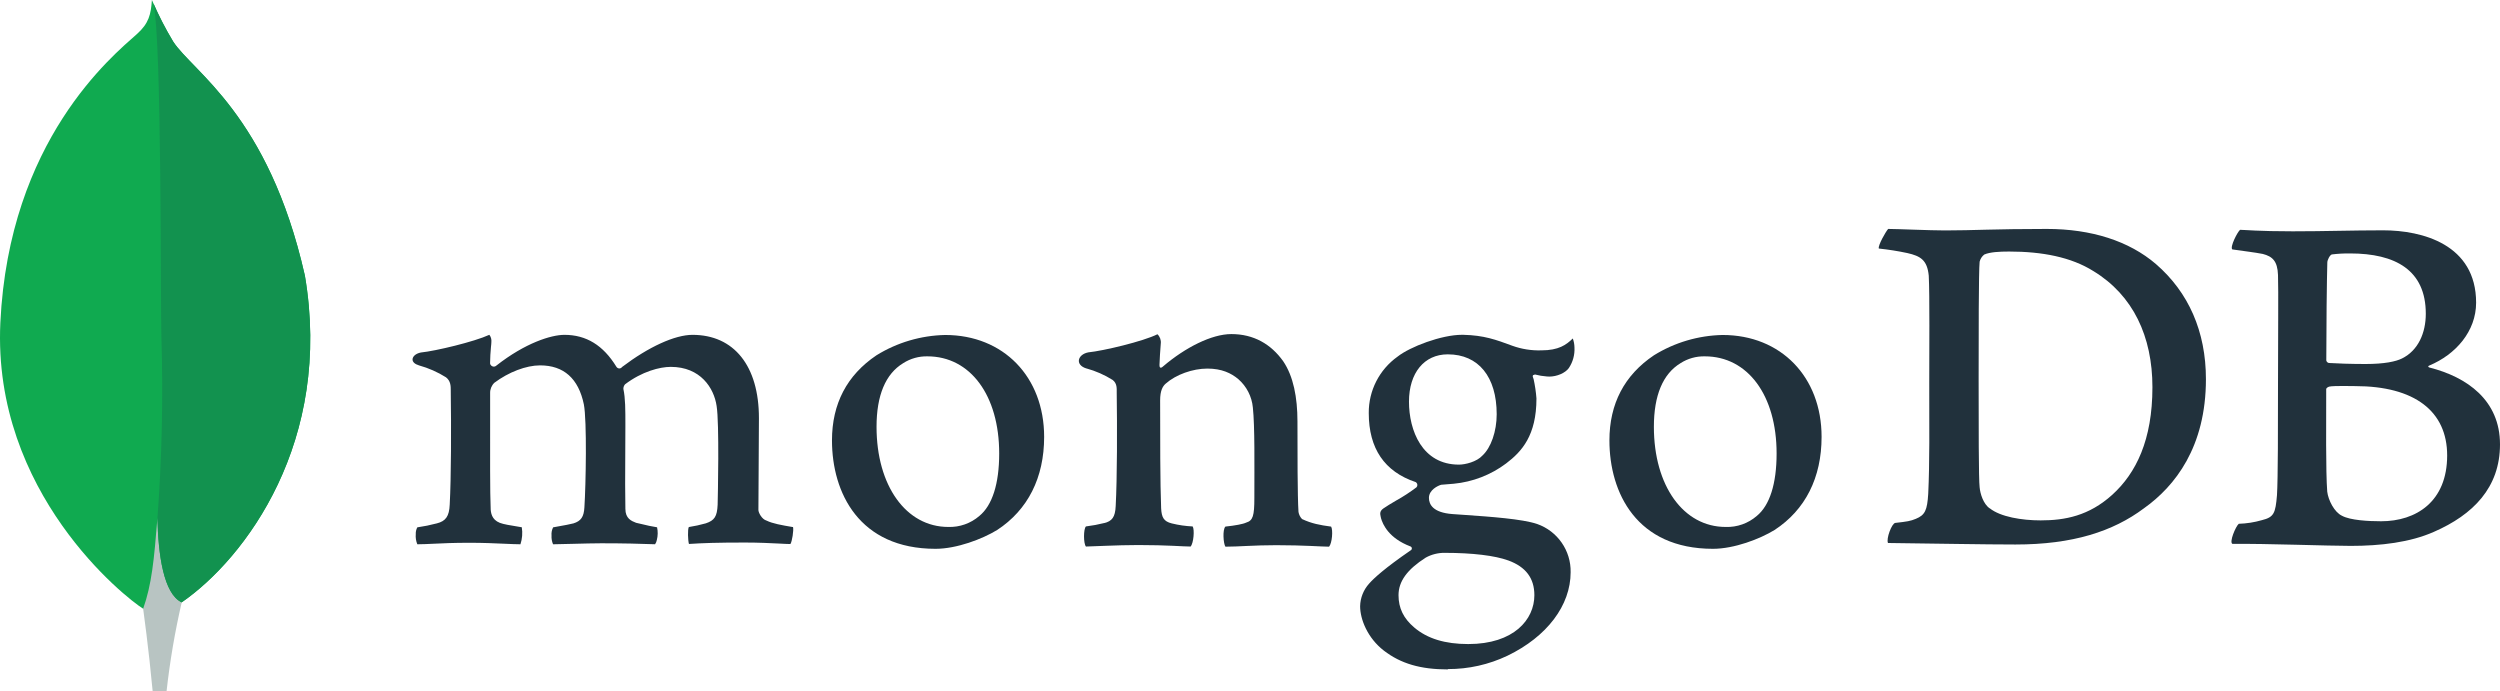 <?xml version="1.0" encoding="utf-8"?>
<!-- Generator: Adobe Illustrator 17.0.0, SVG Export Plug-In . SVG Version: 6.00 Build 0)  -->
<!DOCTYPE svg PUBLIC "-//W3C//DTD SVG 1.1//EN" "http://www.w3.org/Graphics/SVG/1.1/DTD/svg11.dtd">
<svg version="1.1" id="Layer_1" xmlns="http://www.w3.org/2000/svg" xmlns:xlink="http://www.w3.org/1999/xlink" x="0px" y="0px"
	 width="562.29px" height="155.485px" viewBox="3.382 343.2 562.29 155.485" enable-background="new 3.382 343.2 562.29 155.485"
	 xml:space="preserve">
<title>MongoDB_Logo_FullColorBlack_RGB</title>
<path fill="#10AA50" d="M71.929,405.076C63.738,368.94,46.665,359.32,42.31,352.52c-1.796-2.996-3.387-6.11-4.762-9.32
	c-0.23,3.21-0.653,5.233-3.381,7.667c-5.479,4.885-28.747,23.846-30.705,64.905c-1.824,38.281,28.143,61.887,32.102,64.327
	c3.044,1.498,6.752,0.032,8.56-1.343c14.446-9.914,34.183-36.345,27.822-73.679"/>
<path fill="#B8C4C2" d="M38.79,459.713c-0.754,9.475-1.295,14.981-3.21,20.395c0,0,1.257,9.021,2.14,18.576h3.125
	c0.745-6.729,1.883-13.409,3.408-20.005C40.207,476.69,38.945,468.028,38.79,459.713z"/>
<path fill="#12924F" d="M44.247,478.685L44.247,478.685c-4.088-1.889-5.27-10.733-5.452-18.972
	c1.011-13.592,1.306-27.227,0.883-40.85c-0.214-7.148,0.102-66.205-1.76-74.851c1.274,2.928,2.741,5.768,4.393,8.502
	c4.355,6.806,21.433,16.425,29.619,52.561C78.307,442.346,58.677,468.707,44.247,478.685z"/>
<path fill="#21313C" d="M450.918,457.53c2.402,1.921,7.202,2.713,11.434,2.713c5.484,0,10.861-1.017,16.115-5.762
	c5.35-4.863,9.031-12.306,9.031-24.189c0-11.418-4.344-20.684-13.258-26.109c-5.029-3.162-11.546-4.409-18.978-4.409
	c-2.14,0-4.344,0.112-5.596,0.68c-0.513,0.405-0.877,0.97-1.033,1.605c-0.225,2.033-0.225,17.517-0.225,26.671
	c0,9.384,0,22.471,0.225,24.076c0.118,1.359,0.803,3.745,2.285,4.746 M428.104,394.691c1.942,0,9.326,0.337,12.76,0.337
	c6.42,0,10.856-0.337,22.857-0.337c10.059,0,18.523,2.713,24.574,7.908c7.319,6.335,11.236,15.147,11.236,25.885
	c0,15.259-6.955,24.076-13.948,29.047c-6.955,5.201-16.003,8.138-28.892,8.138c-6.859,0-18.635-0.225-28.464-0.337h-0.203
	c-0.46-0.904,0.84-4.43,1.643-4.521c2.675-0.3,3.381-0.407,4.612-0.915c2.076-0.851,2.563-1.91,2.793-5.639
	c0.342-7.009,0.23-15.371,0.23-24.868c0-6.779,0.112-20.005-0.112-24.189c-0.348-3.499-1.824-4.403-4.815-5.083
	c-2.121-0.451-4.264-0.79-6.42-1.017c-0.225-0.679,1.53-3.745,2.103-4.409"/>
<path fill="#21313C" d="M527.861,400.427c-0.455,0.112-1.027,1.247-1.027,1.808c-0.118,4.072-0.23,14.692-0.23,22.038
	c0.059,0.287,0.285,0.511,0.572,0.567c1.482,0.112,5.142,0.23,8.229,0.23c4.344,0,6.859-0.567,8.229-1.247
	c3.66-1.808,5.35-5.768,5.35-10.059c0-9.834-6.859-13.563-17.03-13.563c-1.375-0.017-2.75,0.058-4.114,0.225 M553.788,445.637
	c0-9.946-7.319-15.596-20.695-15.596c-0.567,0-4.815-0.112-5.826,0.112c-0.342,0.112-0.685,0.337-0.685,0.567
	c0,7.121-0.118,18.533,0.23,23.054c0.23,1.921,1.605,4.633,3.312,5.425c1.83,1.017,5.944,1.241,8.801,1.241
	C546.812,460.441,553.788,456.038,553.788,445.637 M507.209,394.889c1.033,0,4.072,0.337,11.846,0.337
	c7.314,0,13.258-0.225,20.331-0.225c8.801,0,20.914,3.167,20.914,16.276c0,6.42-4.569,11.642-10.513,14.13
	c-0.342,0.112-0.342,0.337,0,0.449c8.459,2.14,15.885,7.346,15.885,17.292c0,9.721-6.057,15.826-14.858,19.668
	c-5.35,2.376-12.001,3.162-18.726,3.162c-5.142,0-18.924-0.535-26.586-0.449c-0.803-0.337,0.733-3.959,1.418-4.521
	c1.755-0.054,3.497-0.327,5.184-0.813c2.739-0.674,3.066-1.557,3.408-5.629c0.23-3.504,0.23-16.051,0.23-24.981
	c0-12.209,0.118-20.454,0-24.526c-0.112-3.162-1.257-4.184-3.43-4.746c-1.712-0.342-4.569-0.679-6.854-1.017
	c-0.572-0.567,1.188-3.959,1.755-4.409"/>
<path fill="#21313C" d="M97.242,465.62c-0.294-0.723-0.414-1.506-0.348-2.285c-0.026-0.531,0.095-1.058,0.348-1.525
	c1.478-0.213,2.943-0.512,4.387-0.893c2.022-0.503,2.782-1.605,2.9-4.184c0.332-6.094,0.353-17.528,0.235-25.564v-0.235
	c0-0.867,0-2.044-1.07-2.873c-1.881-1.18-3.923-2.081-6.062-2.675c-0.958-0.284-1.487-0.786-1.461-1.375
	c0.027-0.589,0.631-1.284,1.878-1.53c3.312-0.337,11.99-2.408,15.398-3.981c0.351,0.457,0.514,1.032,0.455,1.605
	c0,0.353-0.054,0.728-0.091,1.113c-0.096,1.134-0.203,2.424-0.203,3.708c0.062,0.463,0.488,0.787,0.95,0.725
	c0.183-0.025,0.353-0.108,0.484-0.238c6.49-5.088,12.306-6.902,15.286-6.902c4.906,0,8.726,2.343,11.685,7.169
	c0.138,0.237,0.389,0.385,0.663,0.391c0.249-0.002,0.481-0.126,0.621-0.332c5.966-4.526,11.878-7.228,15.837-7.228
	c9.352,0,14.943,7.004,14.943,18.726c0,3.371-0.032,7.646-0.064,11.632c-0.027,3.499-0.053,6.779-0.053,9.047
	c0,0.535,0.738,2.076,1.846,2.381c1.37,0.669,3.344,1.011,5.843,1.439h0.096c0.187,0.674-0.209,3.29-0.589,3.825
	c-0.621,0-1.477-0.053-2.547-0.107c-1.942-0.096-4.607-0.23-7.704-0.23c-6.217,0-9.465,0.118-12.568,0.321
	c-0.235-0.776-0.316-3.28-0.032-3.804c1.285-0.201,2.557-0.478,3.809-0.829c1.98-0.653,2.552-1.552,2.675-4.179
	c0.048-1.867,0.407-18.319-0.23-22.225c-0.589-4.05-3.638-8.791-10.31-8.791c-2.477,0-6.474,1.033-10.283,3.922
	c-0.236,0.268-0.369,0.611-0.375,0.968v0.08c0.449,2.108,0.449,4.569,0.449,8.288c0,2.14,0,4.371-0.027,6.602
	c-0.027,4.537-0.048,8.817,0.027,12.054c0,2.204,1.332,2.734,2.408,3.157c0.583,0.128,1.043,0.241,1.509,0.348
	c0.894,0.219,1.824,0.444,3.21,0.663c0.205,0.94,0.187,1.915-0.053,2.846c-0.057,0.35-0.194,0.681-0.401,0.968
	c-3.456-0.118-7.004-0.219-12.124-0.219c-1.552,0-4.082,0.064-6.319,0.123c-1.814,0.048-3.526,0.096-4.5,0.102
	c-0.263-0.621-0.38-1.295-0.342-1.969c-0.055-0.635,0.07-1.272,0.358-1.841l1.375-0.251c1.198-0.214,2.236-0.396,3.21-0.642
	c1.691-0.535,2.327-1.455,2.45-3.611c0.332-5.029,0.589-19.523-0.123-23.151c-1.209-5.821-4.521-8.774-9.85-8.774
	c-3.119,0-7.062,1.503-10.283,3.916c-0.626,0.61-0.97,1.453-0.947,2.327c0,1.728,0,3.783,0,5.987c0,7.276-0.048,16.334,0.128,20.251
	c0.107,1.209,0.535,2.643,2.798,3.167c0.498,0.144,1.354,0.284,2.349,0.449c0.572,0.096,1.198,0.198,1.846,0.316
	c0.206,1.281,0.101,2.593-0.305,3.825c-0.995,0-2.22-0.064-3.622-0.123c-2.14-0.096-4.815-0.214-7.838-0.214
	c-3.574,0-6.062,0.118-8.058,0.214c-1.343,0.064-2.504,0.118-3.665,0.123"/>
<path fill="#21313C" d="M211.979,423.347c-1.931-0.04-3.831,0.494-5.457,1.536c-3.97,2.413-5.992,7.234-5.992,14.317
	c0,13.258,6.64,22.519,16.147,22.519c2.549,0.081,5.036-0.8,6.966-2.466c2.921-2.381,4.473-7.25,4.473-14.066
	c0-13.06-6.49-21.84-16.147-21.84 M213.798,466.637c-17.174,0-23.29-12.6-23.29-24.387c0-8.234,3.365-14.671,10.005-19.138
	c4.651-2.879,9.989-4.457,15.457-4.569c13.103,0,22.257,9.422,22.257,22.921c0,9.17-3.654,16.415-10.572,20.941
	C224.333,464.438,218.56,466.637,213.798,466.637"/>
<path fill="#21313C" d="M386.827,423.347c-1.935-0.044-3.839,0.491-5.468,1.536c-3.97,2.413-5.992,7.234-5.992,14.317
	c0,13.258,6.64,22.519,16.147,22.519c2.557,0.086,5.052-0.794,6.987-2.466c2.921-2.381,4.467-7.25,4.467-14.066
	C402.969,432.127,396.484,423.347,386.827,423.347 M388.657,466.637c-17.174,0-23.29-12.6-23.29-24.381
	c0-8.245,3.365-14.676,10.01-19.143c4.648-2.881,9.985-4.459,15.452-4.569c13.103,0,22.257,9.427,22.257,22.915
	c0,9.181-3.654,16.42-10.572,20.941C399.191,464.438,393.418,466.637,388.657,466.637"/>
<path fill="#21313C" d="M329.001,422.898c-5.291,0-8.716,4.179-8.716,10.647s2.948,14.157,11.236,14.157
	c1.423,0,4.002-0.631,5.281-2.038c1.926-1.771,3.21-5.431,3.21-9.293c0-8.437-4.109-13.472-10.984-13.472 M328.343,467.541
	c-1.495-0.016-2.969,0.352-4.28,1.07c-4.189,2.675-6.131,5.35-6.131,8.459c0,2.911,1.129,5.227,3.558,7.282
	c2.943,2.493,6.913,3.708,12.129,3.708c10.267,0,14.868-5.522,14.868-10.99c0-3.809-1.91-6.362-5.843-7.806
	c-3.028-1.108-8.09-1.717-14.285-1.717 M329.044,493.763c-6.164,0-10.604-1.3-14.398-4.221c-3.692-2.846-5.35-7.073-5.35-9.994
	c0.04-1.883,0.758-3.687,2.022-5.083c1.07-1.22,3.558-3.504,9.31-7.458c0.182-0.078,0.3-0.257,0.3-0.455
	c0.004-0.223-0.147-0.418-0.364-0.471c-4.735-1.814-6.164-4.815-6.597-6.42c0-0.059,0-0.15-0.048-0.251
	c-0.134-0.631-0.262-1.231,0.599-1.846c0.663-0.471,1.723-1.102,2.857-1.771c1.601-0.886,3.137-1.886,4.596-2.991
	c0.284-0.305,0.267-0.782-0.038-1.066c-0.047-0.043-0.098-0.081-0.154-0.111c-7.009-2.354-10.54-7.56-10.54-15.516
	c-0.044-5.035,2.373-9.775,6.474-12.696c2.82-2.231,9.898-4.912,14.483-4.912h0.268c4.714,0.112,7.373,1.102,11.054,2.461
	c2.094,0.757,4.313,1.109,6.538,1.038c3.9,0,5.607-1.236,7.073-2.675c0.238,0.648,0.364,1.332,0.375,2.022
	c0.09,1.645-0.357,3.275-1.273,4.644c-0.797,1.108-2.675,1.91-4.393,1.91c-0.177,0-0.348,0-0.535-0.027
	c-0.904-0.064-1.799-0.212-2.675-0.444l-0.439,0.155c-0.139,0.203-0.048,0.428,0.064,0.717c0.027,0.056,0.049,0.116,0.064,0.177
	c0.313,1.428,0.526,2.876,0.637,4.334c0,8.32-3.28,11.942-6.827,14.628c-3.43,2.573-7.503,4.151-11.771,4.558l0,0
	c-0.091,0-0.535,0.037-1.37,0.112c-0.535,0.048-1.231,0.112-1.332,0.112h-0.102c-0.77,0.214-2.782,1.172-2.782,2.953
	c0,1.477,0.91,3.312,5.259,3.644l2.814,0.198c5.736,0.401,12.9,0.899,16.27,2.038c4.586,1.613,7.621,5.985,7.528,10.845
	c0,7.464-5.307,14.483-14.194,18.774c-4.191,2.002-8.78,3.031-13.424,3.012"/>
<path fill="#21313C" d="M302.752,461.639c-2.515-0.337-4.35-0.68-6.517-1.696c-0.425-0.44-0.705-1.001-0.803-1.605
	c-0.23-3.504-0.23-13.675-0.23-20.331c0-5.431-0.91-10.166-3.21-13.563c-2.745-3.847-6.629-6.105-11.658-6.105
	c-4.457,0-10.401,3.05-15.313,7.234c-0.118,0.112-0.872,0.829-0.856-0.284c0.016-1.113,0.187-3.371,0.294-4.815
	c0.096-0.778-0.181-1.556-0.749-2.097c-3.21,1.605-12.215,3.745-15.548,4.072c-2.429,0.471-3.044,2.809-0.449,3.617h0.037
	c2.077,0.573,4.06,1.445,5.885,2.59c1.027,0.792,0.915,1.921,0.915,2.825c0.112,7.571,0.112,19.213-0.23,25.542
	c-0.112,2.488-0.803,3.392-2.632,3.847l0.171-0.059c-1.393,0.349-2.807,0.614-4.232,0.792c-0.572,0.562-0.572,3.842,0,4.521
	c1.145,0,6.955-0.337,11.771-0.337c6.624,0,10.053,0.337,11.771,0.337c0.69-0.792,0.915-3.842,0.46-4.521
	c-1.583-0.072-3.154-0.299-4.692-0.679c-1.824-0.449-2.285-1.359-2.397-3.387c-0.225-5.318-0.225-16.618-0.225-24.306
	c0-2.14,0.567-3.162,1.252-3.745c2.285-2.033,6.062-3.387,9.374-3.387c3.21,0,5.35,1.017,6.955,2.37
	c1.87,1.631,3.042,3.918,3.274,6.388c0.455,4.28,0.337,12.889,0.337,20.331c0,4.072-0.337,5.094-1.824,5.543
	c-0.685,0.337-2.515,0.679-4.687,0.904c-0.685,0.68-0.46,3.842,0,4.521c2.969,0,6.42-0.337,11.428-0.337
	c6.287,0,10.289,0.337,11.888,0.337c0.685-0.792,0.915-3.745,0.46-4.521"/>
</svg>
